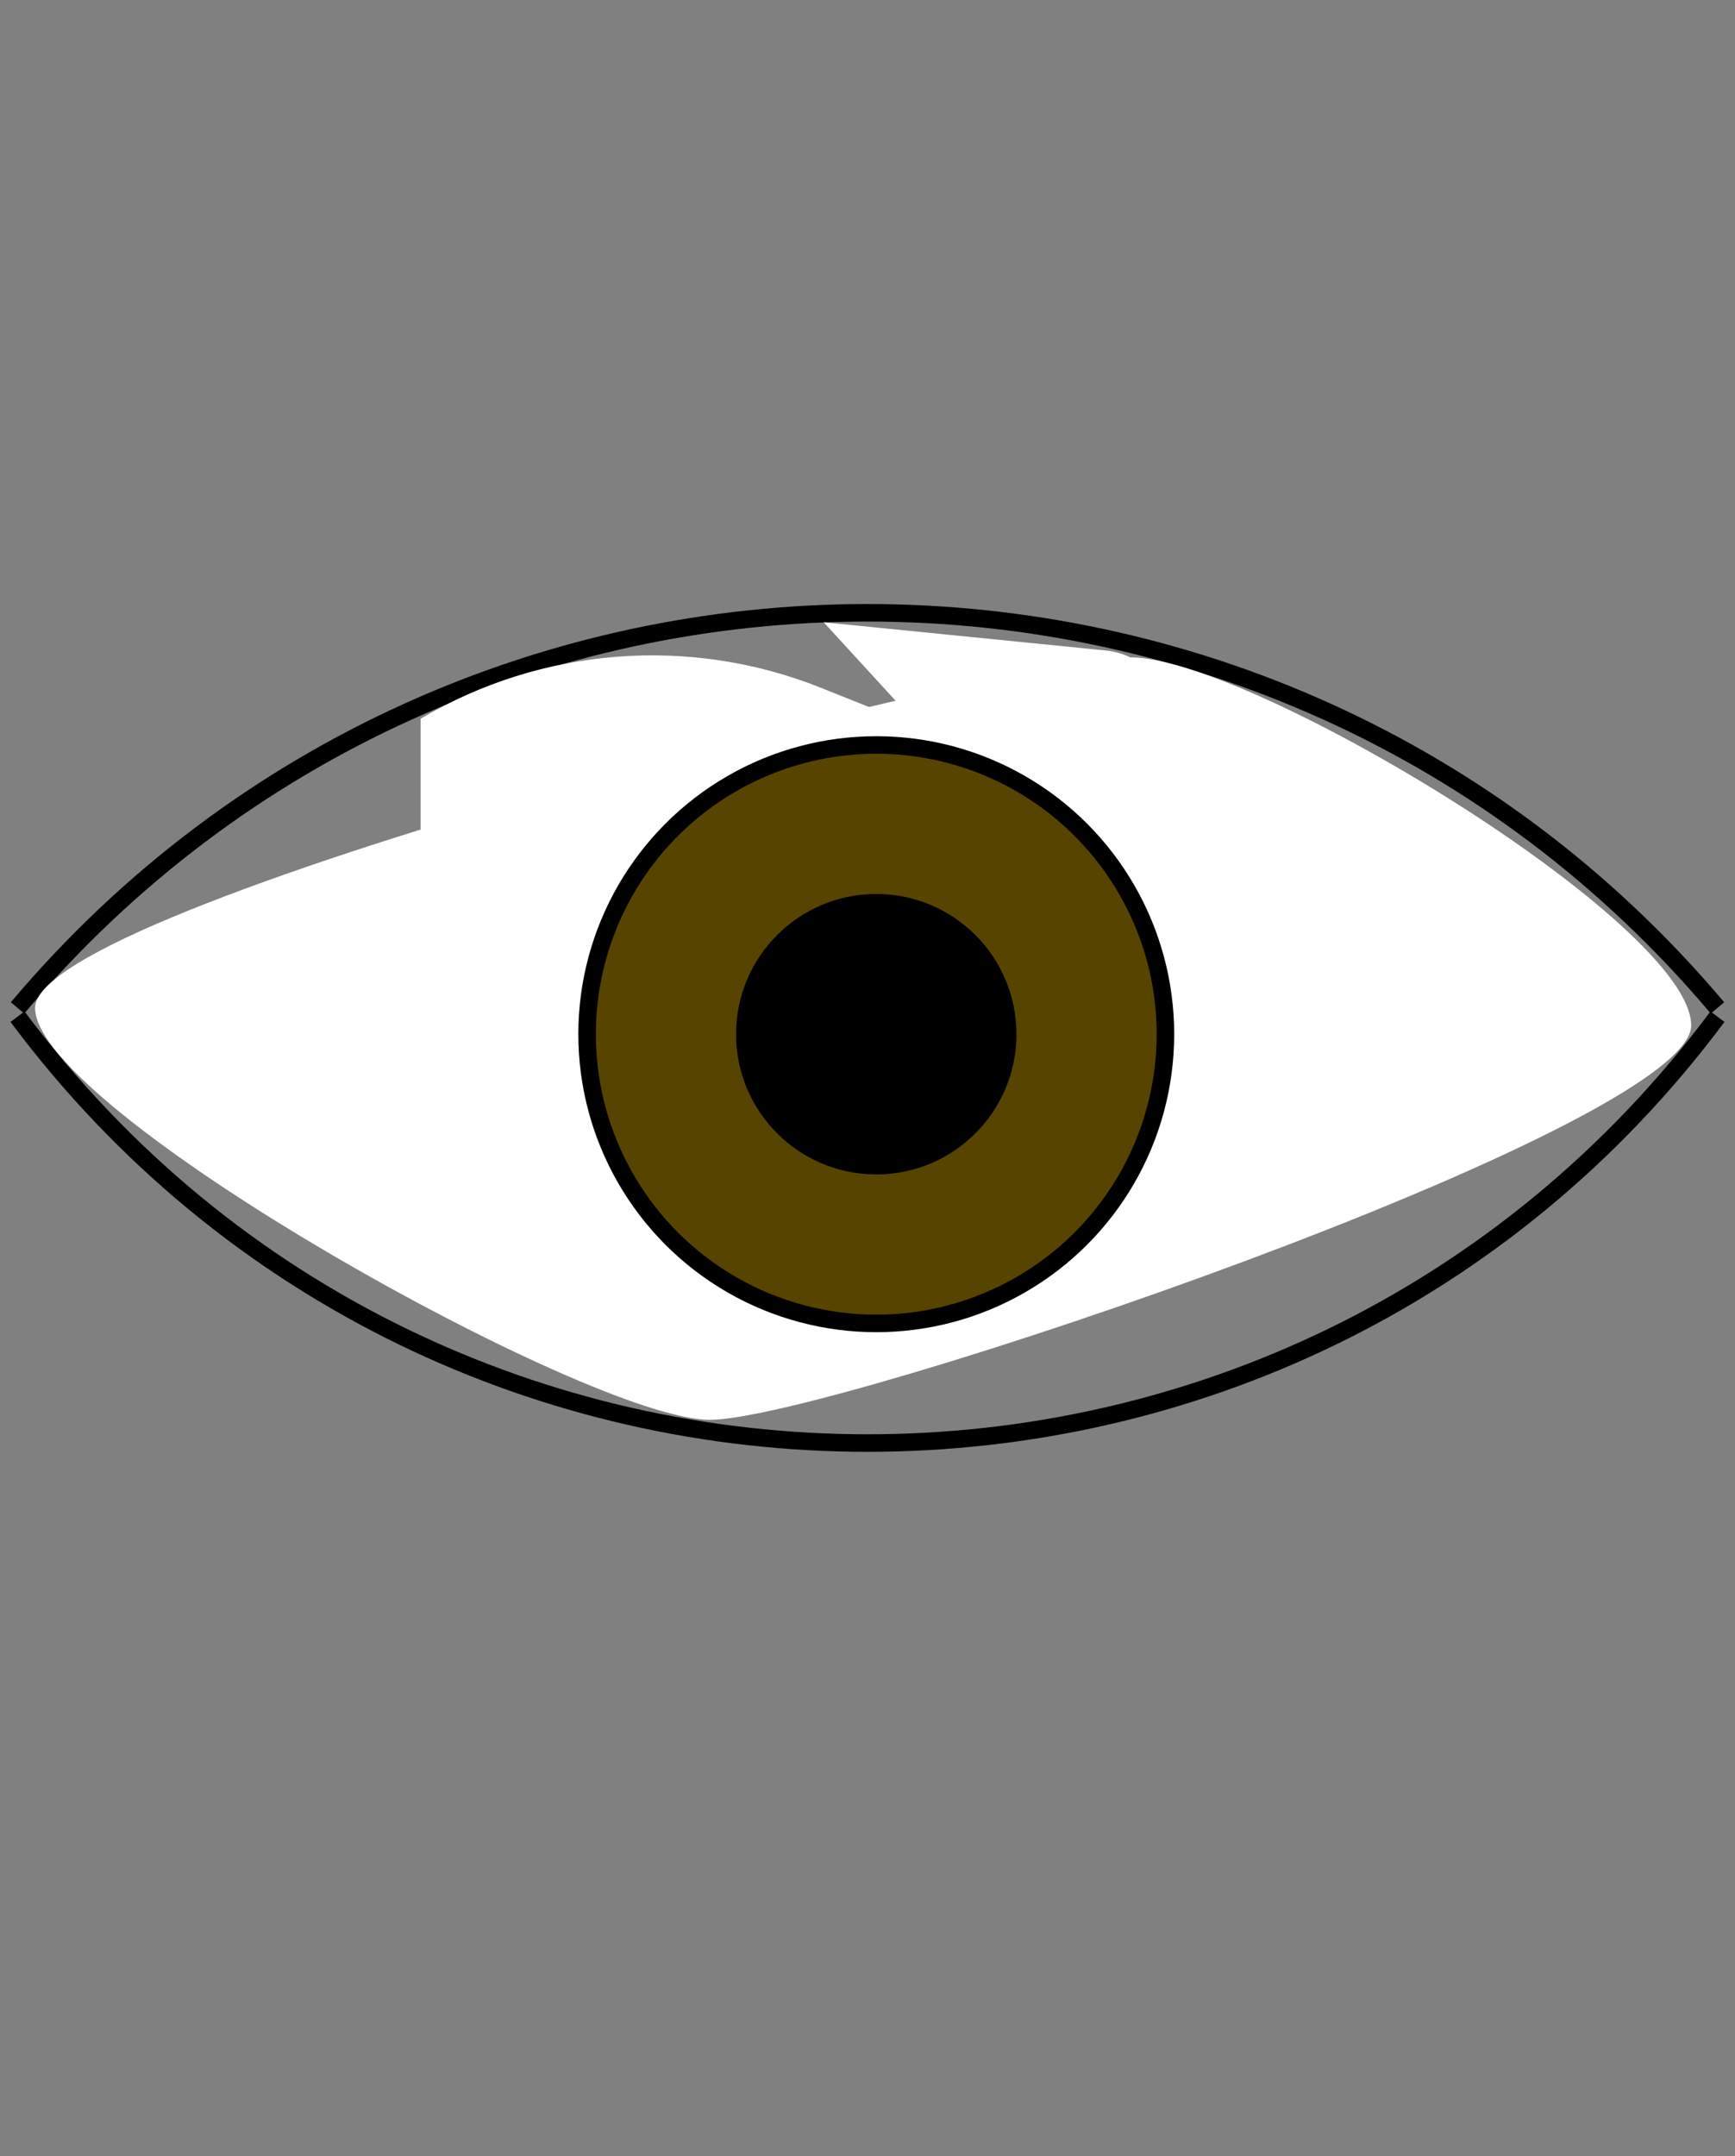 <svg width="99" height="123" viewBox="0 0 99 123" fill="none" xmlns="http://www.w3.org/2000/svg">
<rect x="0" y="0" width="99" height="123" fill="#808080" stroke="none"/>
<path d="M1 57.5V57.5C26.35 27.446 72.65 27.446 98 57.5V57.5" stroke="black"/>
<path d="M1 58V58C25.2 90.433 73.8 90.433 98 58V58" stroke="black"/>
<path d="M96.5 58.5C96.5 64.299 47.404 81 40.5 81C33.596 81 2 63.299 2 57.5C2 51.701 57.596 37.5 64.5 37.5C71.404 37.5 96.5 52.701 96.5 58.5Z" fill="white"/>
<path d="M24 41V41C30.936 36.901 39.382 36.253 46.863 39.245L52.5 41.5L47 35.5L63.107 37.111C66.546 37.455 67.959 41.704 65.412 44.039L48 60H24V41Z" fill="white"/>
<circle cx="50" cy="59" r="16.5" fill="#574400" stroke="black"/>
<circle cx="50" cy="59" r="8" fill="black"/>
</svg>
